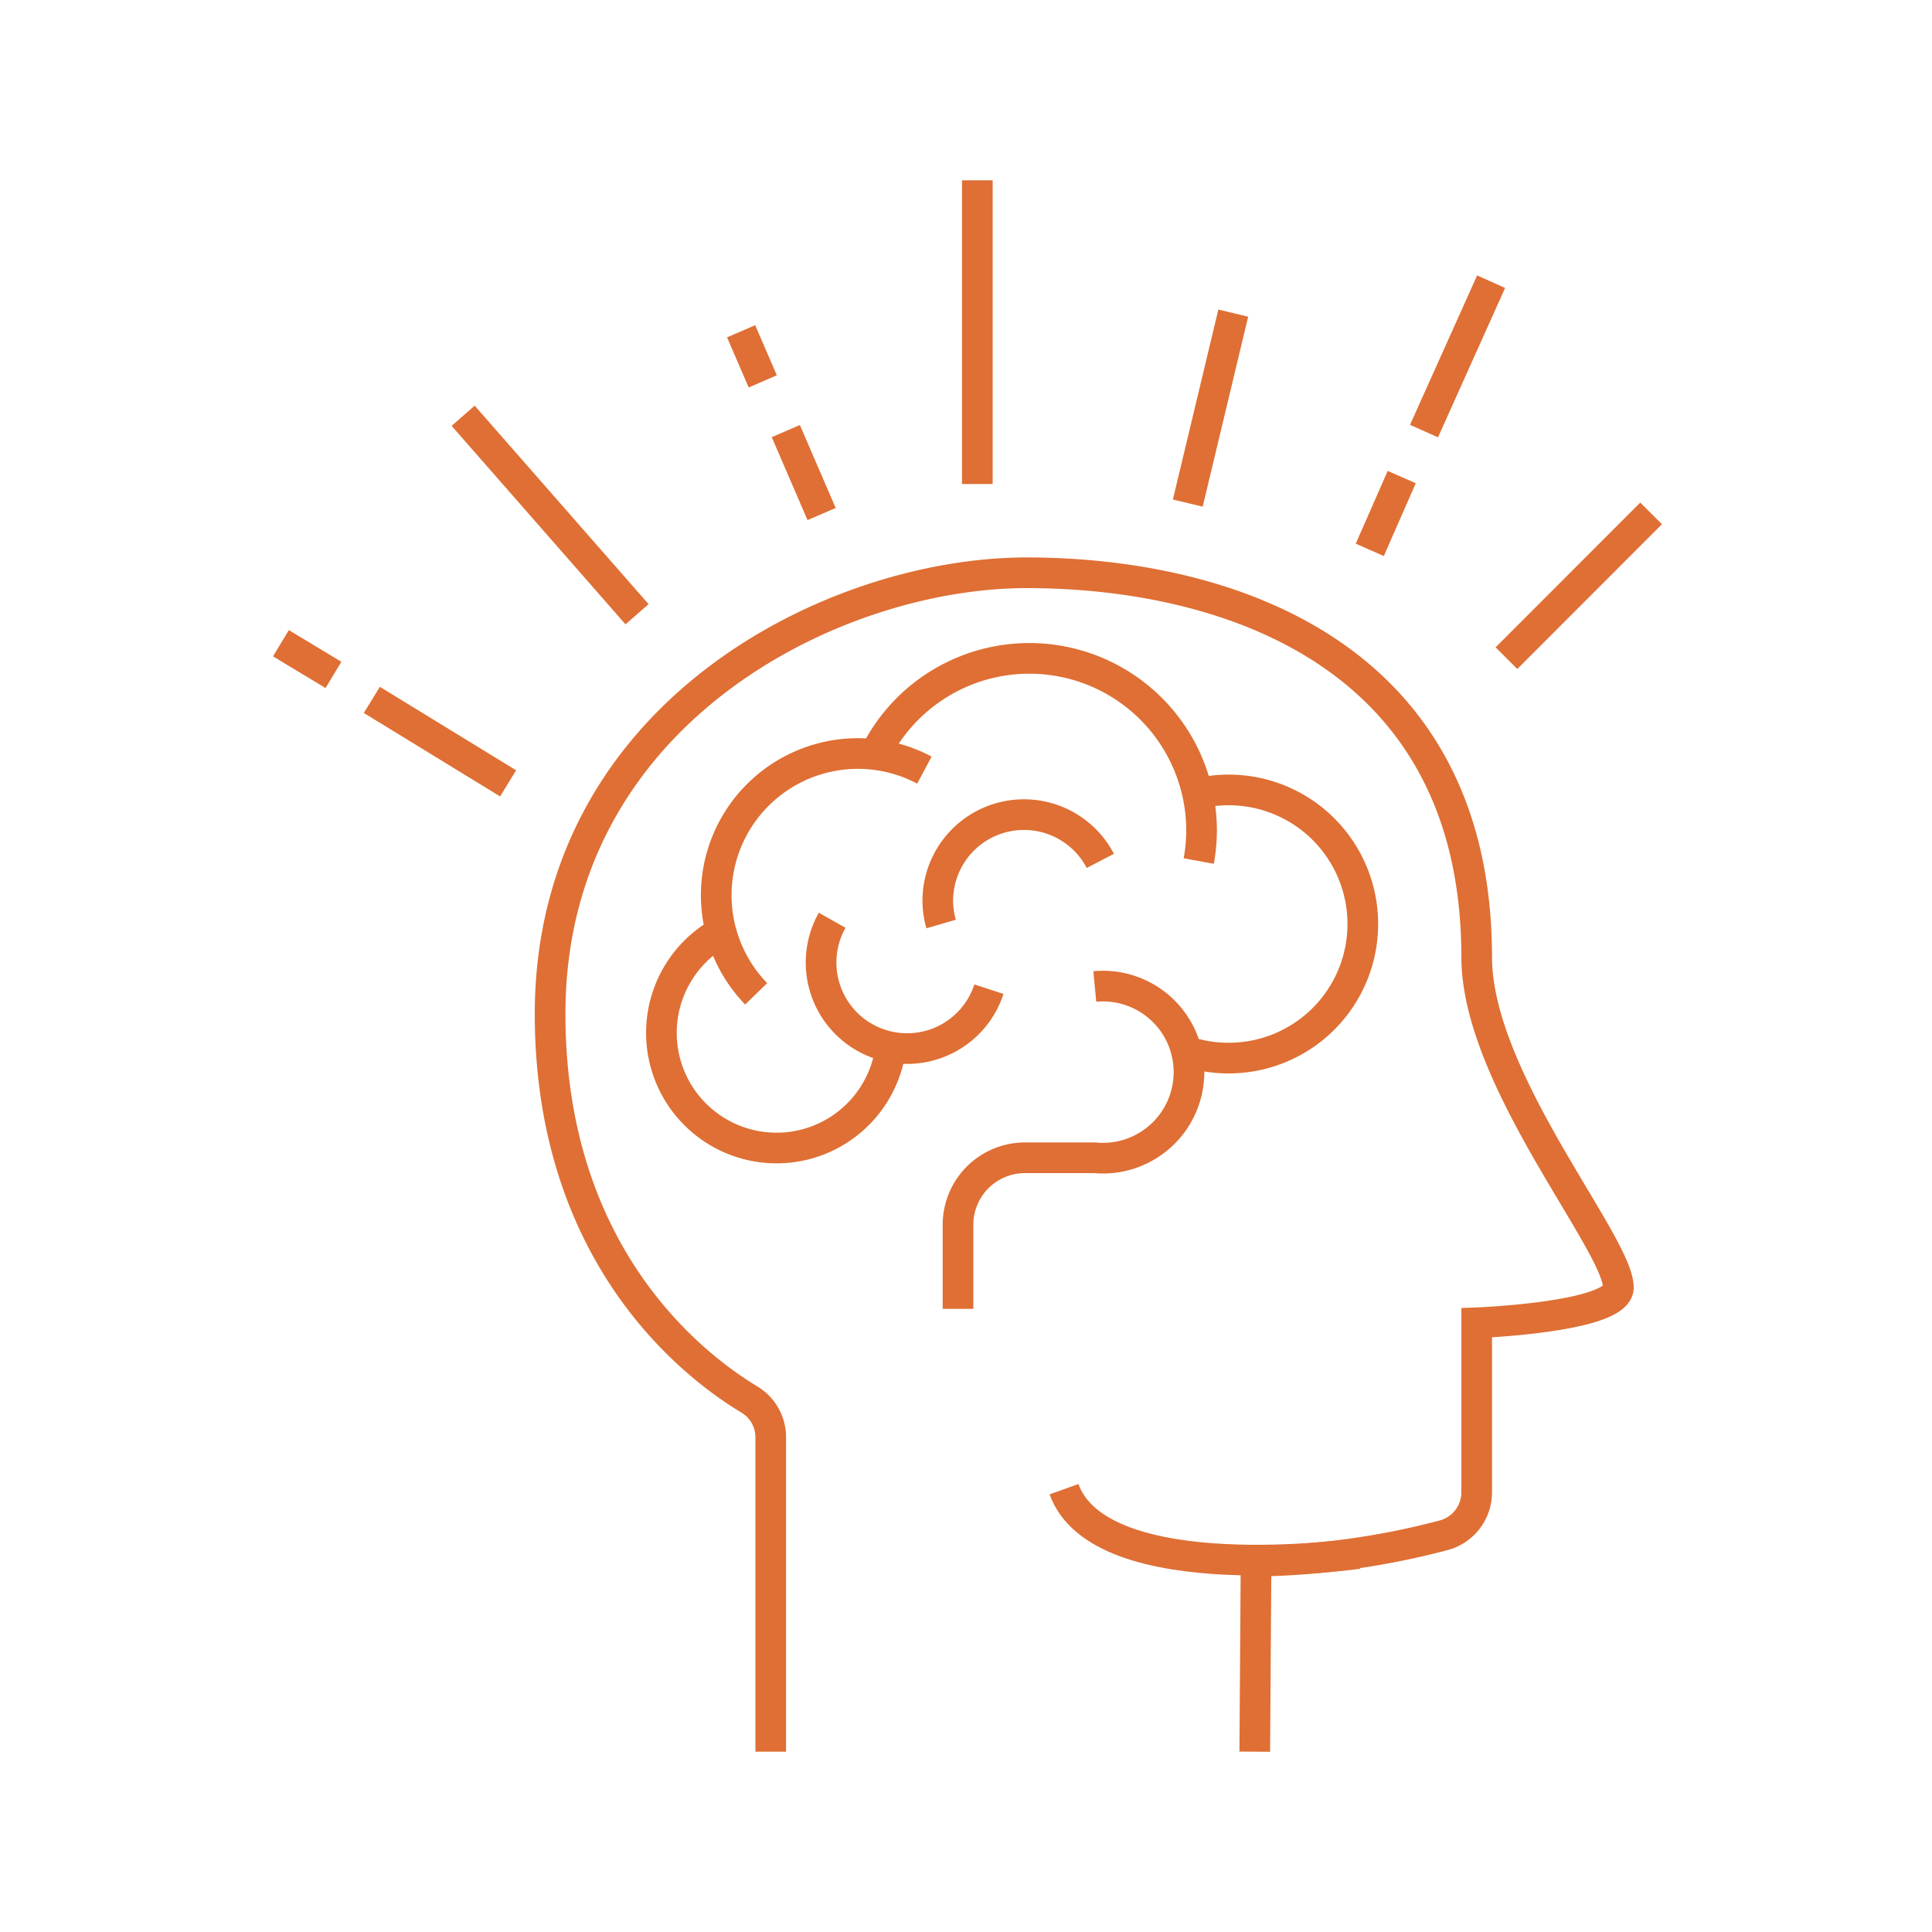 <svg id="Layer_1" data-name="Layer 1" xmlns="http://www.w3.org/2000/svg" viewBox="0 0 150 150"><defs><style>.cls-1{fill:none;stroke:#df6f34;stroke-miterlimit:10;stroke-width:2.38px;}</style></defs><path class="cls-1" d="M67.58,59.34a13.37,13.37,0,0,1,25.71,5.12,13.53,13.53,0,0,1-.22,2.39"/><path class="cls-1" d="M58.71,77.16A11,11,0,0,1,71.77,59.79"/><path class="cls-1" d="M69.19,81.06A8.94,8.94,0,1,1,56,72.35"/><path class="cls-1" d="M93,61.61a10.41,10.41,0,1,1,2.39,20.54,10.26,10.26,0,0,1-2.61-.33"/><path class="cls-1" d="M73.07,71.74a6.46,6.46,0,0,1-.26-1.82,6.69,6.69,0,0,1,12.62-3.08"/><path class="cls-1" d="M76.78,76.8a6.68,6.68,0,1,1-12.17-5.35"/><path class="cls-1" d="M85,76.59a6.68,6.68,0,1,1,0,13.3H79.58a5.2,5.2,0,0,0-5.2,5.2v6.53"/><path class="cls-1" d="M59.84,136V111.65a3.42,3.42,0,0,0-1.67-3c-4.3-2.59-15.46-11.12-15.46-29.93,0-23.29,21.92-34.25,37-34.25s34.94,6,34.94,29.84c0,9.49,11,22.23,11,25.65,0,2.32-11,2.74-11,2.74v13.16a3.45,3.45,0,0,1-2.61,3.35,60.33,60.33,0,0,1-14.52,2L97.42,136"/><line class="cls-1" x1="116.96" y1="51.1" x2="128.19" y2="39.86"/><line class="cls-1" x1="49.46" y1="47.69" x2="35.96" y2="32.28"/><line class="cls-1" x1="106.35" y1="42.69" x2="108.83" y2="37.04"/><line class="cls-1" x1="110.56" y1="33.47" x2="115.77" y2="21.87"/><line class="cls-1" x1="92.22" y1="39.06" x2="95.75" y2="24.31"/><line class="cls-1" x1="75.88" y1="37.58" x2="75.88" y2="14"/><line class="cls-1" x1="63.79" y1="39.91" x2="61.01" y2="33.47"/><line class="cls-1" x1="59.22" y1="29.61" x2="57.54" y2="25.72"/><line class="cls-1" x1="21.81" y1="49.94" x2="25.89" y2="52.4"/><line class="cls-1" x1="28.87" y1="54.34" x2="39.45" y2="60.82"/><path class="cls-1" d="M105.44,120.62s-20,2.86-22.83-5"/></svg>